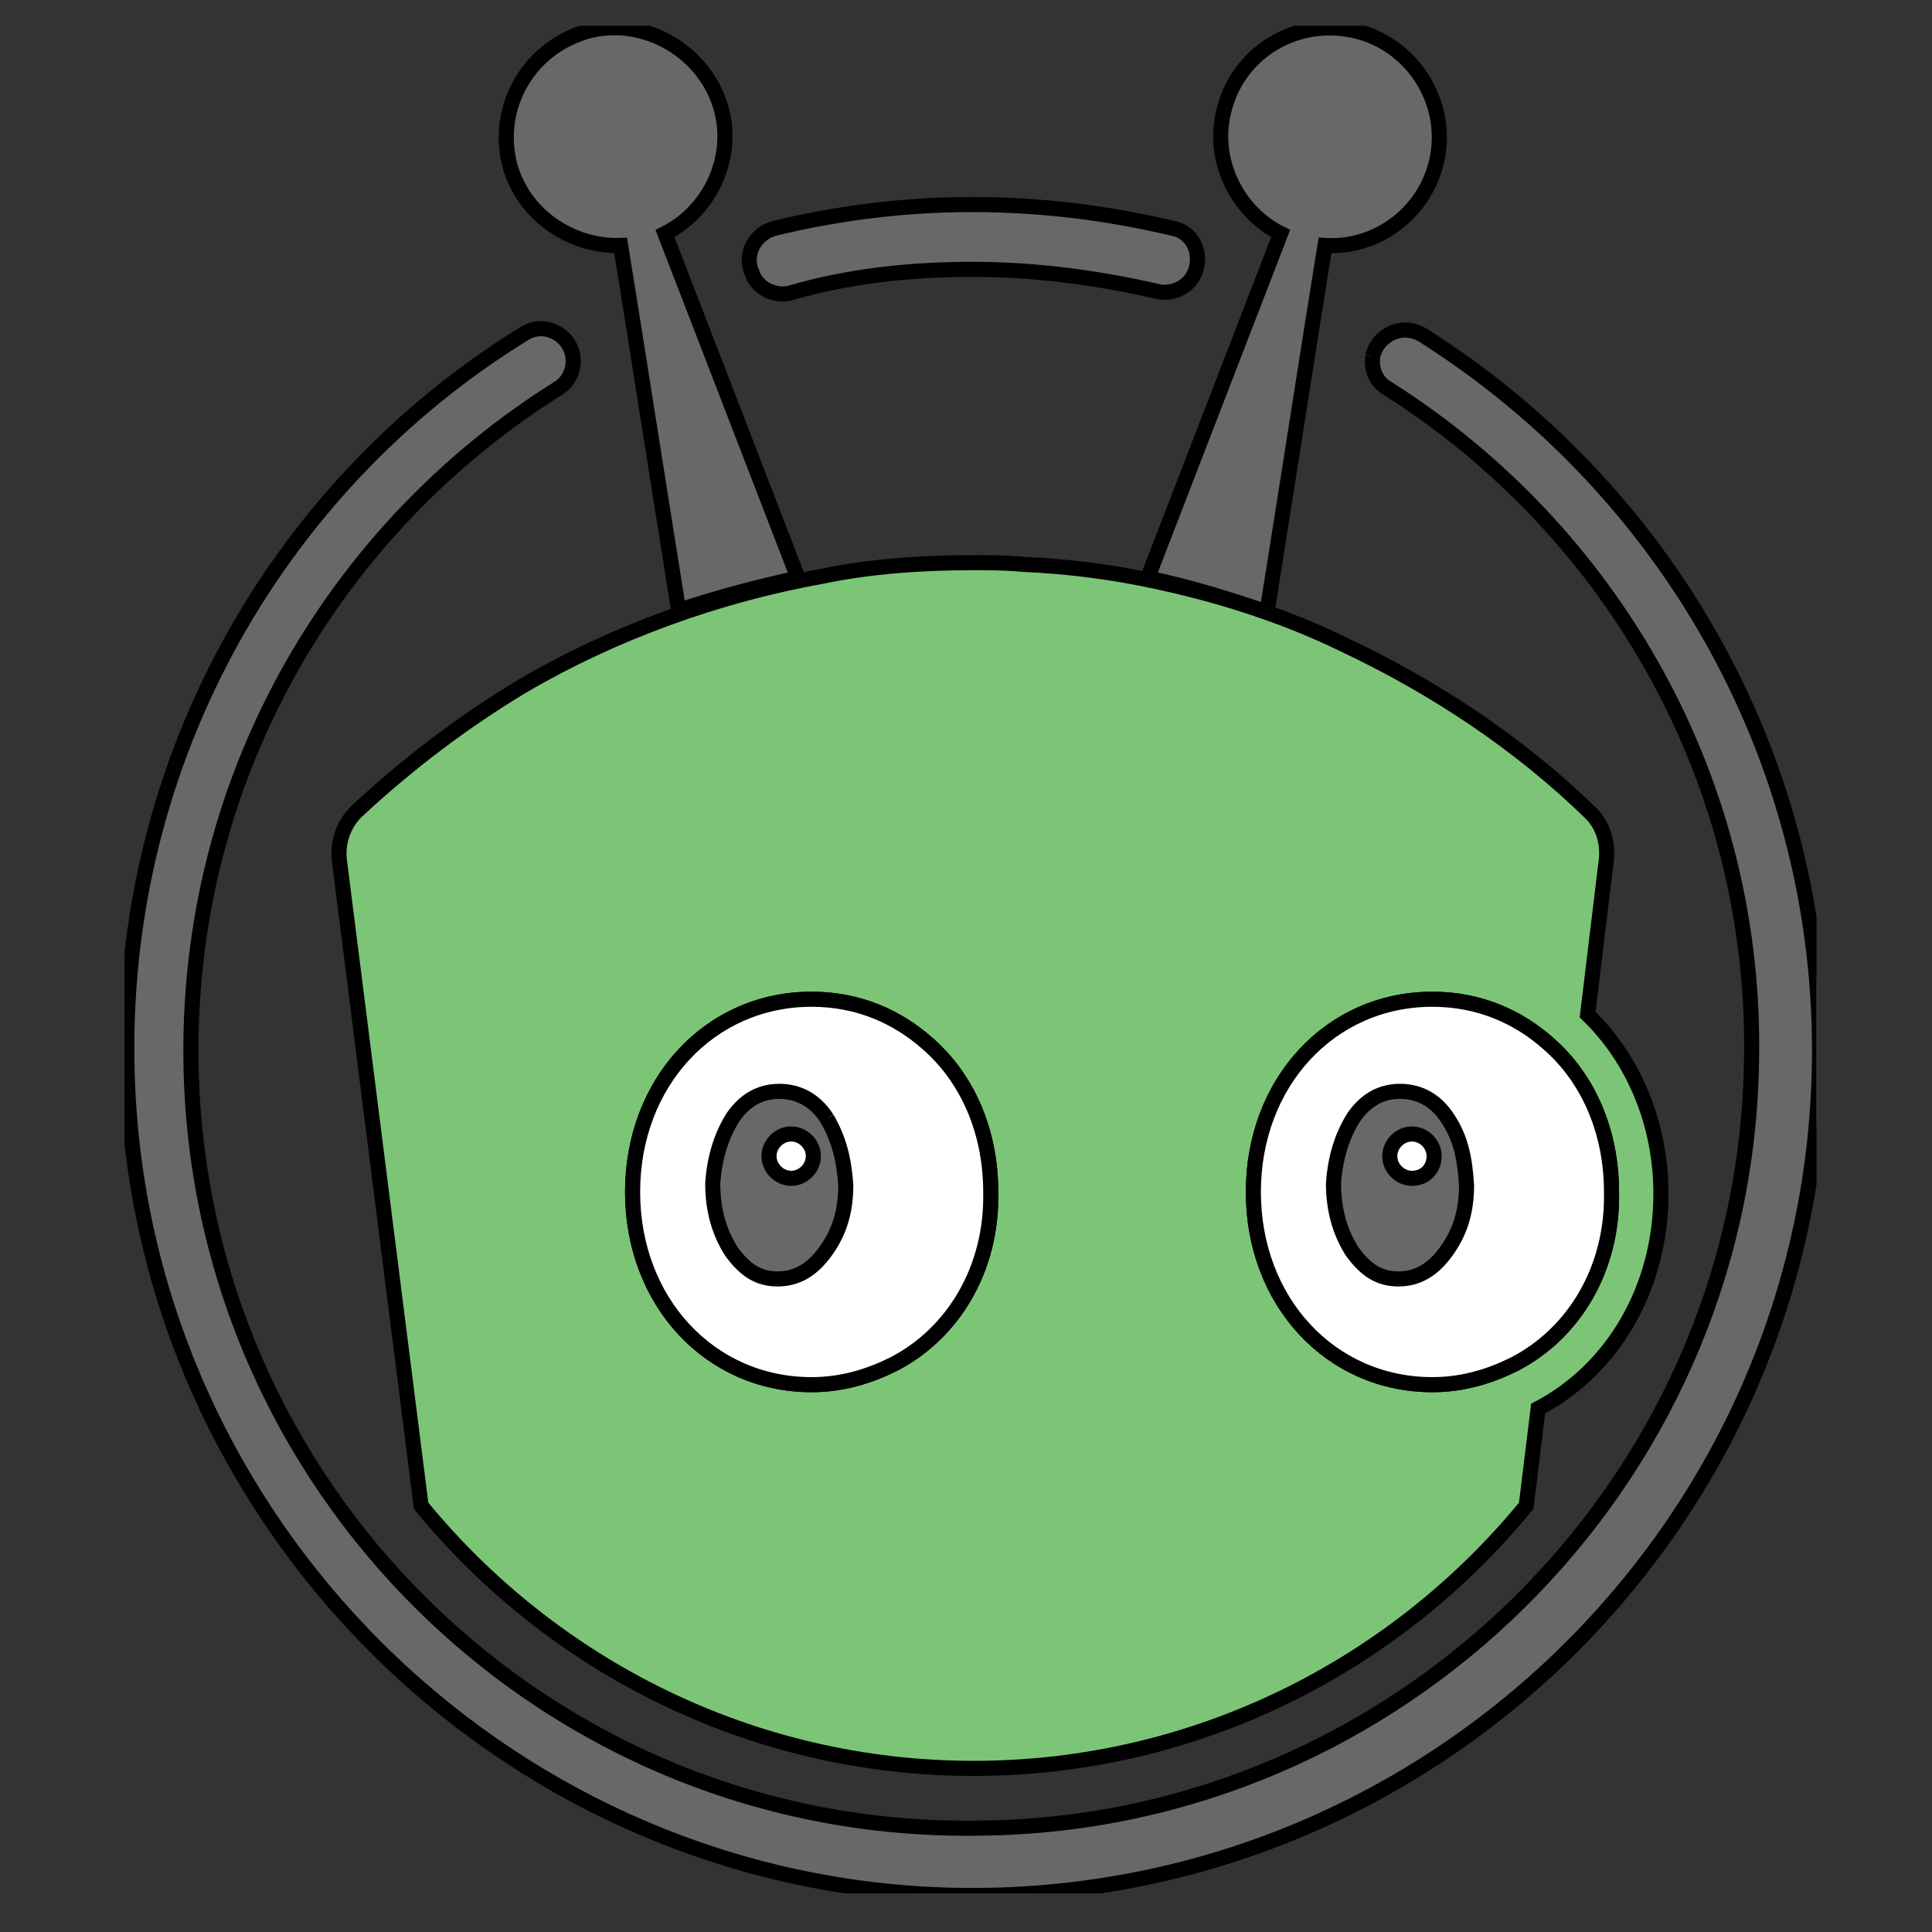 <svg width="128" height="128" xmlns="http://www.w3.org/2000/svg" xmlns:xlink="http://www.w3.org/1999/xlink">
 <rect width="100%" height="100%" fill="#333333" stroke="none"/>
 <style type="text/css">.st0{clip-path:url(#SVGID_2_);}
	.st1{clip-path:url(#SVGID_4_);fill:#676868;}
	.st2{clip-path:url(#SVGID_4_);fill:#7DC576;}
	.st3{clip-path:url(#SVGID_6_);fill:#FFFFFF;}
	.st4{clip-path:url(#SVGID_6_);fill:#676868;}</style>
 <g>
  <title>background</title>
  <rect fill="none" id="canvas_background" height="130" width="130" y="-1" x="-1"/>
 </g>
 <g>
  <title>Layer 1</title>
  <g stroke="null" id="Icon">
   <g stroke="null" id="svg_1">
    <defs stroke="null" transform="translate(7.45,0) translate(0,1.01) translate(0,-8.25) translate(-13.95,0) translate(0,8.95) translate(14.75,0) translate(1.9073486612342094e-7,-1.9073486612342094e-7) scale(1.13) translate(-1.9073486612342094e-7,1.9073486612342094e-7) ">
     <rect stroke="null" height="109.5" width="99.2" id="SVGID_1_"/>
    </defs>
    <clipPath stroke="null" transform="translate(7.45,0) translate(0,1.01) translate(0,-8.25) translate(-13.95,0) translate(0,8.95) translate(14.75,0) translate(1.9073486612342094e-7,-1.9073486612342094e-7) scale(1.13) translate(-1.9073486612342094e-7,1.9073486612342094e-7) " id="SVGID_2_">
     <use stroke="null" id="svg_2" xlink:href="#SVGID_1_"/>
    </clipPath>
    <g stroke="null" id="svg_3" class="st0">
     <defs stroke="null" transform="translate(7.45,0) translate(0,1.01) translate(0,-8.25) translate(-13.95,0) translate(0,8.95) translate(14.75,0) translate(1.9073486612342094e-7,-1.9073486612342094e-7) scale(1.13) translate(-1.9073486612342094e-7,1.9073486612342094e-7) ">
      <rect stroke="null" height="109.5" width="99.2" y="0" id="SVGID_3_"/>
     </defs>
     <clipPath stroke="null" transform="translate(7.45,0) translate(0,1.01) translate(0,-8.25) translate(-13.95,0) translate(0,8.95) translate(14.75,0) translate(1.9073486612342094e-7,-1.9073486612342094e-7) scale(1.13) translate(-1.9073486612342094e-7,1.9073486612342094e-7) " id="SVGID_4_">
      <use stroke="null" id="svg_4" xlink:href="#SVGID_3_"/>
     </clipPath>
     <path stroke="null" id="svg_5" d="m64.395,17.845c4.294,0 8.361,0.565 12.316,1.469c1.017,0.226 2.147,-0.339 2.486,-1.356c0.452,-1.243 -0.226,-2.599 -1.469,-2.825c-4.294,-1.017 -8.7,-1.582 -13.332,-1.582c-4.519,0 -8.926,0.565 -13.106,1.582c-1.243,0.339 -2.034,1.695 -1.469,2.938c0.339,1.017 1.469,1.582 2.486,1.356c3.842,-1.13 7.909,-1.582 12.09,-1.582" class="st1"/>
     <path stroke="null" id="svg_6" d="m90.947,23.607l0,0c-0.113,0.904 0.226,1.695 1.017,2.147c14.801,9.378 24.631,26.1 24.066,45.082c-0.678,27.569 -23.388,49.94 -50.957,50.279c-28.812,0.565 -52.426,-22.71 -52.426,-51.522c0,-18.53 9.717,-34.687 24.292,-43.839c0.791,-0.452 1.13,-1.356 1.017,-2.147l0,0c-0.226,-1.469 -1.921,-2.373 -3.277,-1.469c-16.496,10.169 -27.23,28.925 -26.213,50.053c1.356,28.699 24.631,51.974 53.33,53.33c32.088,1.469 58.753,-24.179 58.753,-55.929c0,-19.886 -10.508,-37.399 -26.213,-47.342c-1.356,-0.904 -3.051,-0.113 -3.39,1.356" class="st1"/>
     <path stroke="null" id="svg_7" d="m76.033,38.408c-2.712,-0.565 -5.536,-0.904 -8.248,-1.017c-1.13,-0.113 -2.26,-0.113 -3.277,-0.113c-3.39,0 -6.779,0.226 -10.056,0.904c-6.892,1.243 -13.784,3.729 -19.773,7.231c-3.955,2.373 -7.683,5.197 -11.073,8.361c-0.791,0.791 -1.243,1.921 -1.13,3.164l5.423,42.822c8.7,10.621 21.919,17.4 36.608,17.4s27.908,-6.779 36.608,-17.4l0.791,-6.44c4.971,-2.599 8.135,-8.022 8.135,-14.236c0,-4.632 -1.808,-8.926 -4.858,-11.864l1.243,-10.282c0.113,-1.13 -0.226,-2.26 -1.017,-3.051c-4.745,-4.632 -10.395,-8.361 -16.383,-11.186c-4.181,-2.034 -8.587,-3.39 -12.994,-4.294m-16.835,51.974c-1.582,0.791 -3.39,1.356 -5.423,1.356c-6.779,0 -11.864,-5.536 -11.864,-12.768c0,-7.231 5.084,-12.768 11.864,-12.768c3.051,0 5.649,1.13 7.683,2.938c2.599,2.26 4.181,5.762 4.181,9.83c0.113,5.084 -2.486,9.378 -6.44,11.412m41.127,0c-1.582,0.791 -3.39,1.356 -5.423,1.356c-6.779,0 -11.864,-5.536 -11.864,-12.768c0,-7.231 5.084,-12.768 11.864,-12.768c3.051,0 5.649,1.13 7.683,2.938c2.599,2.26 4.181,5.762 4.181,9.83c0.113,5.084 -2.486,9.378 -6.44,11.412" class="st2"/>
     <path stroke="null" id="svg_8" d="m44.962,40.442c-1.356,-8.474 -2.712,-17.174 -3.842,-24.179c-3.277,0.113 -6.44,-2.034 -7.344,-5.31c-1.017,-3.955 1.356,-7.909 5.31,-8.926c3.729,-0.904 7.683,1.469 8.7,5.197c0.904,3.277 -0.791,6.779 -3.729,8.248l8.813,22.823l0,0c-2.599,0.565 -5.197,1.243 -7.909,2.147l0,0z" class="st1"/>
     <path stroke="null" id="svg_9" d="m76.033,38.295l8.813,-22.823c-2.938,-1.469 -4.632,-4.971 -3.729,-8.248c1.017,-3.955 5.084,-6.214 9.039,-5.084c3.503,1.017 5.762,4.632 5.084,8.248c-0.678,3.616 -3.955,6.101 -7.457,5.875c-1.13,7.005 -2.486,15.818 -3.842,24.292l0,0c-2.599,-0.904 -5.197,-1.695 -7.909,-2.26l0,0z" class="st1"/>
    </g>
    <g stroke="null" id="svg_10" class="st0">
     <defs stroke="null" transform="translate(7.45,0) translate(0,1.01) translate(0,-8.25) translate(-13.95,0) translate(0,8.95) translate(14.75,0) translate(1.9073486612342094e-7,-1.9073486612342094e-7) scale(1.13) translate(-1.9073486612342094e-7,1.9073486612342094e-7) ">
      <rect stroke="null" height="109.5" width="99.2" y="0" id="SVGID_5_"/>
     </defs>
     <clipPath stroke="null" transform="translate(7.45,0) translate(0,1.01) translate(0,-8.25) translate(-13.95,0) translate(0,8.95) translate(14.75,0) translate(1.9073486612342094e-7,-1.9073486612342094e-7) scale(1.13) translate(-1.9073486612342094e-7,1.9073486612342094e-7) " id="SVGID_6_">
      <use stroke="null" id="svg_11" xlink:href="#SVGID_5_"/>
     </clipPath>
     <path stroke="null" id="svg_12" d="m59.198,90.382c-1.582,0.791 -3.39,1.356 -5.423,1.356c-6.779,0 -11.864,-5.536 -11.864,-12.768c0,-7.231 5.084,-12.768 11.864,-12.768c3.051,0 5.649,1.13 7.683,2.938c2.599,2.26 4.181,5.762 4.181,9.83c0.113,5.084 -2.486,9.378 -6.44,11.412" class="st3"/>
     <path stroke="null" id="svg_13" d="m100.325,90.382c-1.582,0.791 -3.39,1.356 -5.423,1.356c-6.779,0 -11.864,-5.536 -11.864,-12.768c0,-7.231 5.084,-12.768 11.864,-12.768c3.051,0 5.649,1.13 7.683,2.938c2.599,2.26 4.181,5.762 4.181,9.83c0.113,5.084 -2.486,9.378 -6.44,11.412" class="st3"/>
     <path stroke="null" id="svg_14" d="m95.919,74.112c-0.791,-1.243 -1.921,-1.808 -3.164,-1.808c-1.243,0 -2.26,0.565 -3.051,1.695c0,0 0,0 0,0c-0.791,1.243 -1.243,2.712 -1.356,4.406c0,1.808 0.452,3.277 1.243,4.519c0.904,1.243 1.808,1.808 3.051,1.808c1.243,0 2.26,-0.565 3.164,-1.808c0.904,-1.243 1.356,-2.599 1.356,-4.406c-0.113,-1.695 -0.339,-3.051 -1.243,-4.406m-2.373,3.955c-0.791,0 -1.469,-0.678 -1.469,-1.469c0,-0.791 0.678,-1.469 1.469,-1.469c0.791,0 1.469,0.678 1.469,1.469c0,0.791 -0.565,1.469 -1.469,1.469" class="st4"/>
     <path stroke="null" id="svg_15" d="m54.792,74.112c-0.791,-1.243 -1.921,-1.808 -3.164,-1.808c-1.243,0 -2.26,0.565 -3.051,1.695c0,0 0,0 0,0c-0.791,1.243 -1.243,2.712 -1.356,4.406c0,1.808 0.452,3.277 1.243,4.519c0.904,1.243 1.808,1.808 3.051,1.808c1.243,0 2.26,-0.565 3.164,-1.808c0.904,-1.243 1.356,-2.599 1.356,-4.406c-0.113,-1.695 -0.452,-3.051 -1.243,-4.406m-2.373,3.955c-0.791,0 -1.469,-0.678 -1.469,-1.469c0,-0.791 0.678,-1.469 1.469,-1.469c0.791,0 1.469,0.678 1.469,1.469c0,0.791 -0.678,1.469 -1.469,1.469" class="st4"/>
    </g>
   </g>
  </g>
 </g>
</svg>